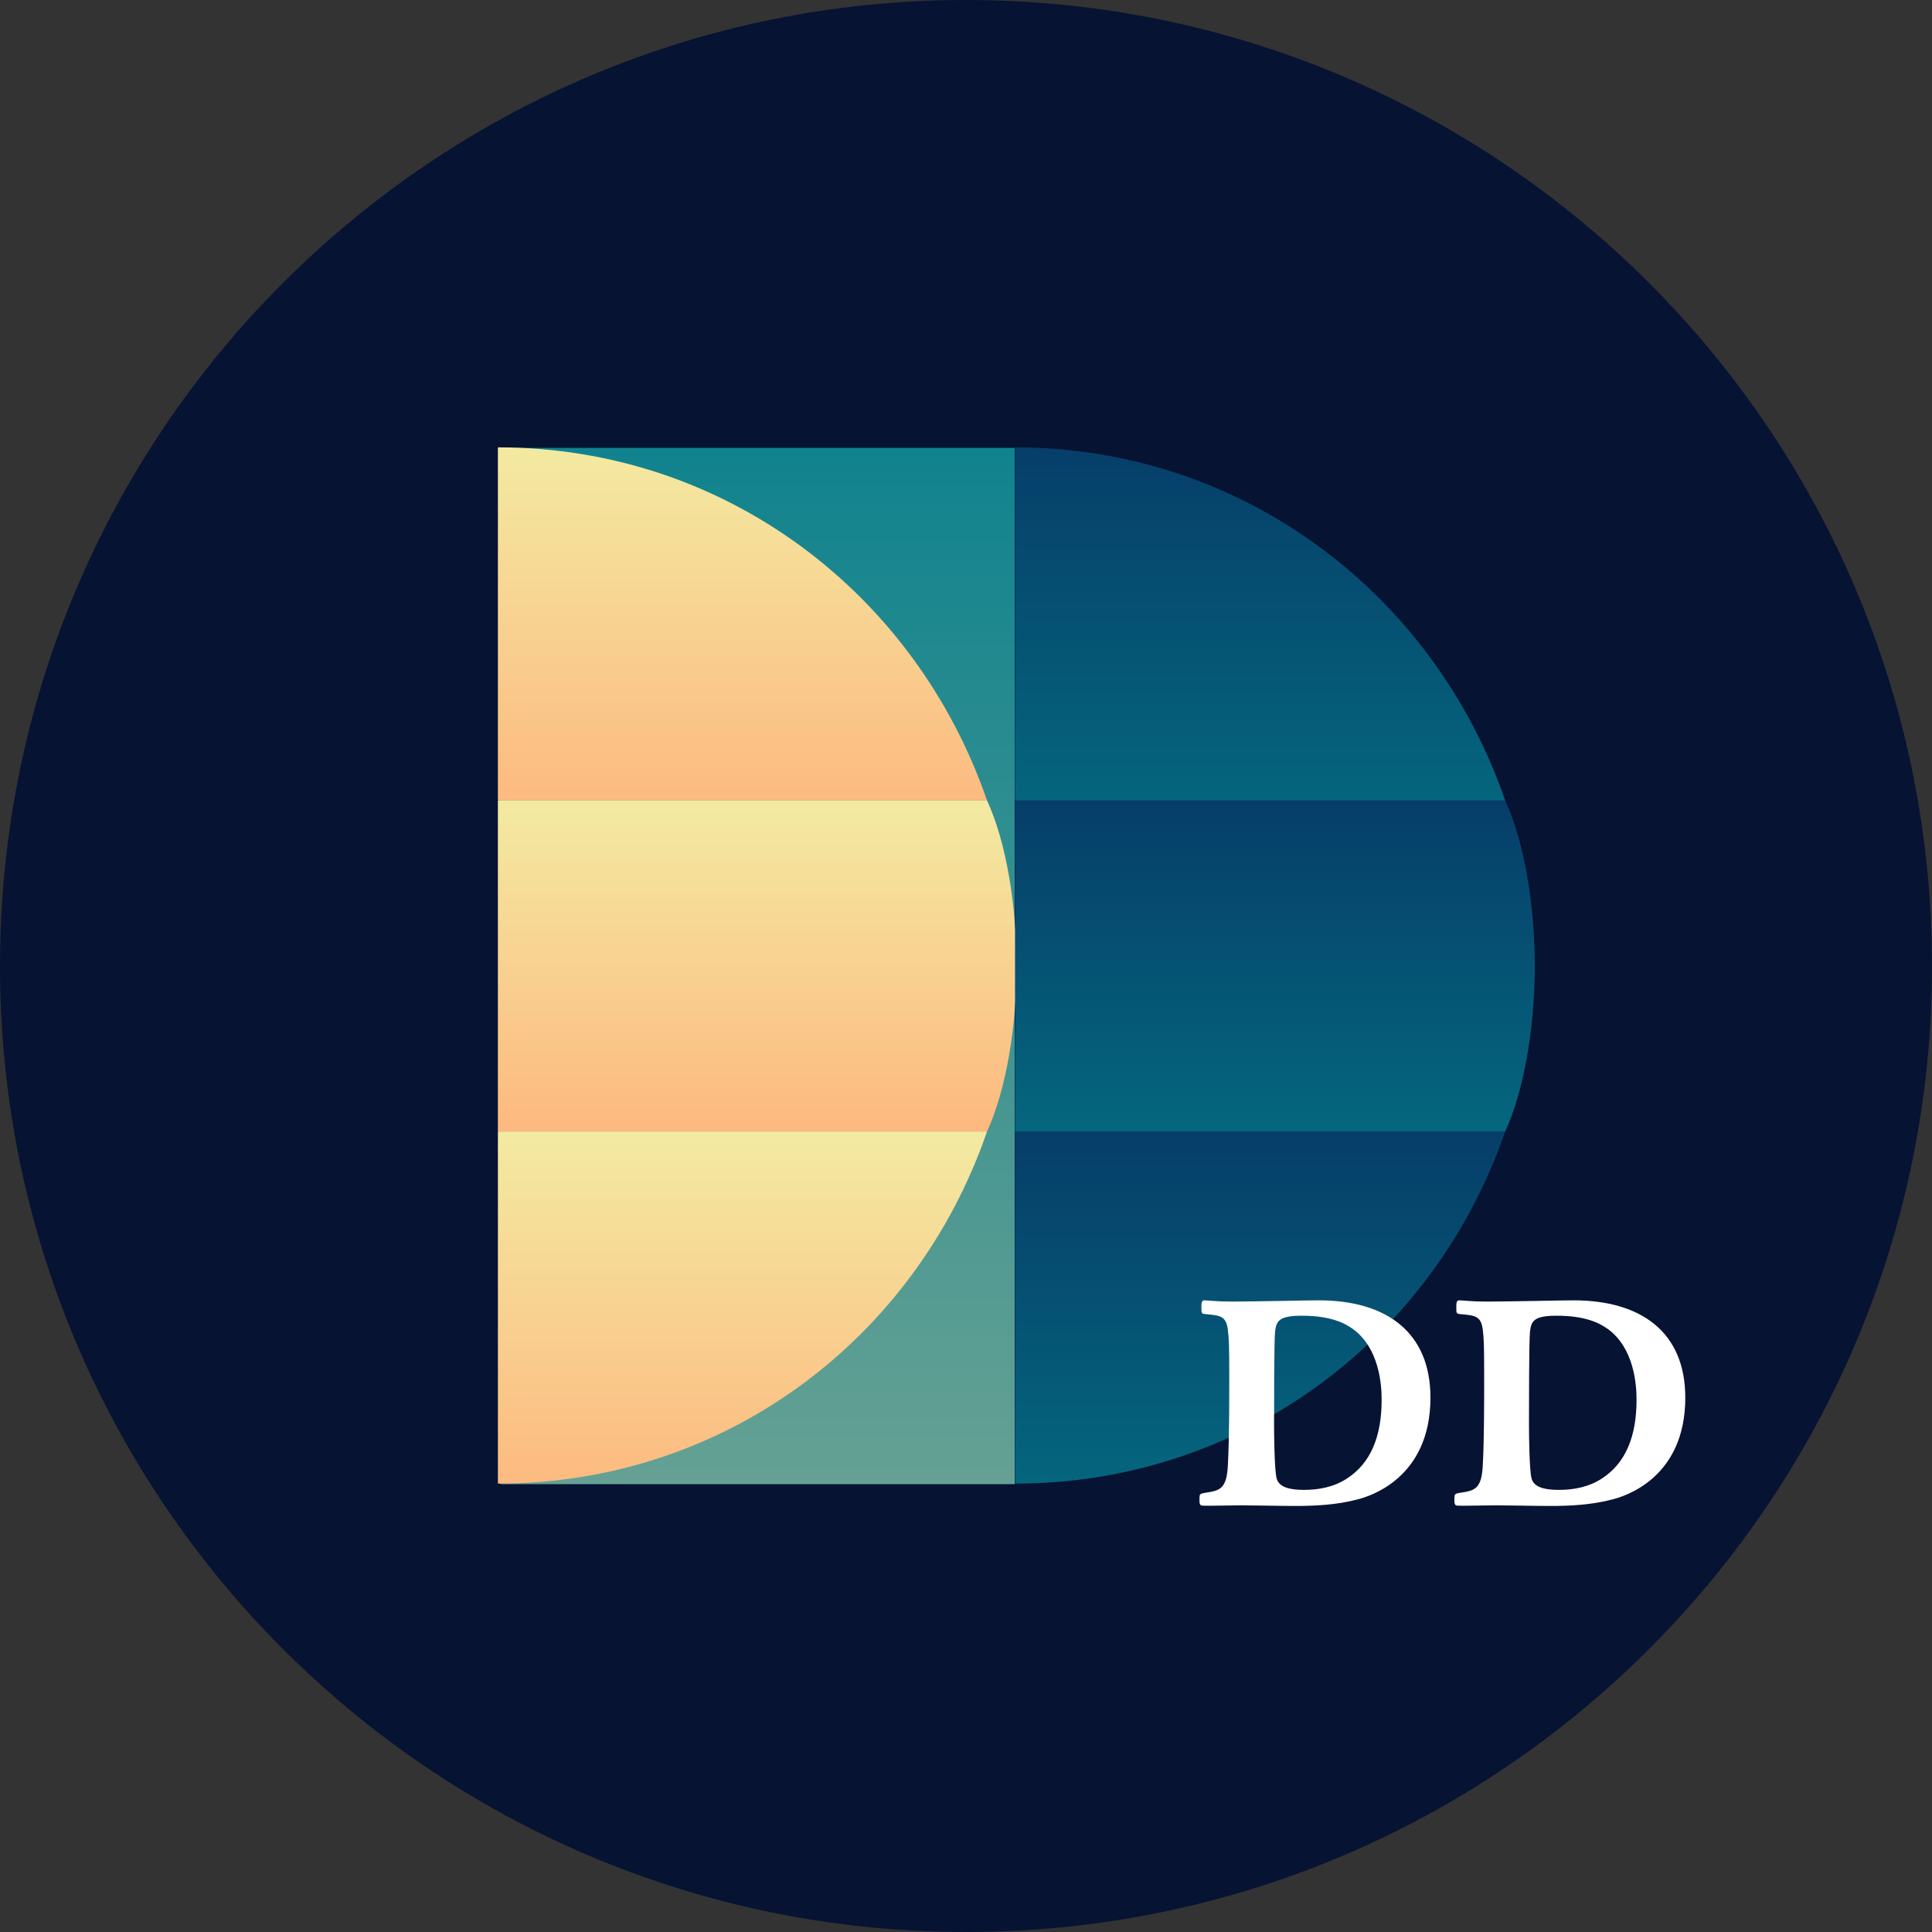 <svg width="164" height="164" viewBox="0 0 164 164" fill="none" xmlns="http://www.w3.org/2000/svg"><rect x="0" y="0" width="164" height="164" fill="#333333" stroke="none"/><path d="M82 164c45.287 0 82-36.713 82-82S127.287 0 82 0 0 36.713 0 82s36.713 82 82 82z" fill="#061333"/><path d="M86.132 38.02H42.498v87.965h43.634V38.021z" fill="url(#a)"/><path d="M42.264 125.938c19.315 0 35.48-12.332 41.521-29.89h-41.52v29.89z" fill="url(#b)"/><path d="M86.162 125.938c19.314 0 35.562-12.332 41.608-29.89H86.162v29.89z" fill="url(#c)"/><path d="M42.264 96.047h41.521c1.621-3.512 2.511-8.908 2.511-14.047 0-5.139-.884-10.535-2.51-14.047H42.263v28.094z" fill="url(#d)"/><path d="M86.162 96.047h41.608c1.621-3.512 2.511-8.908 2.511-14.047 0-5.139-.884-10.535-2.511-14.047H86.162v28.094z" fill="url(#e)"/><path d="M42.264 37.974v29.979h41.521C77.74 50.394 61.58 37.974 42.265 37.974z" fill="url(#f)"/><path d="M86.162 37.974v29.979h41.608c-6.046-17.559-22.294-29.979-41.608-29.979z" fill="url(#g)"/><path d="M115.192 127.29c-1.767.463-3.588.545-5.273.545-1.253 0-3.588-.053-4.513-.053-.977 0-2.88.053-3.289.029-.299 0-.299-.216-.299-.492 0-.491 0-.515.463-.597 1.275-.193 1.872-.298 1.954-2.475.112-2.066.112-5.303.112-7.475 0-2.61-.03-3.154-.112-3.833-.134-1.224-.626-1.276-1.902-1.387-.351-.03-.351-.082-.351-.574 0-.328 0-.597.246-.597.193 0 .41.029.79.053.351.029.872.052 1.633.052.872 0 2.476-.029 3.945-.052 1.492-.03 2.88-.053 3.342-.053 5.765 0 9.488 2.716 9.488 8.264-.006 6.802-5.116 8.376-6.234 8.645zm-.328-14.462c-.761-.545-1.955-1.142-4.378-1.142-1.984 0-2.148.492-2.253 1.387-.082.843-.082 6.497-.082 7.855 0 .872.029 3.863.217 4.565.193.761 1.141.978 2.312.978 1.275 0 2.557-.246 3.64-.954 2.037-1.305 2.962-3.588 2.962-6.69.006-1.376-.24-4.396-2.418-5.999zm21.967 14.462c-1.768.463-3.588.545-5.274.545-1.253 0-3.588-.053-4.513-.053-.977 0-2.879.053-3.289.029-.298 0-.298-.216-.298-.492 0-.491 0-.515.462-.597 1.276-.193 1.873-.298 1.955-2.475.111-2.066.111-5.303.111-7.475 0-2.61-.029-3.154-.111-3.833-.135-1.224-.626-1.276-1.902-1.387-.352-.03-.352-.082-.352-.574 0-.328 0-.597.246-.597.193 0 .41.029.79.053.352.029.872.052 1.633.052.872 0 2.476-.029 3.939-.052 1.493-.03 2.88-.053 3.342-.053 5.766 0 9.488 2.716 9.488 8.264 0 6.802-5.115 8.376-6.227 8.645zm-.328-14.462c-.761-.545-1.955-1.142-4.378-1.142-1.984 0-2.148.492-2.254 1.387-.082.843-.082 6.497-.082 7.855 0 .872.03 3.863.217 4.565.187.761 1.141.978 2.312.978 1.276 0 2.558-.246 3.64-.954 2.037-1.305 2.962-3.588 2.962-6.69.006-1.376-.24-4.396-2.417-5.999z" fill="#fff"/><defs><linearGradient id="a" x1="64.314" y1="38.53" x2="64.314" y2="129.305" gradientUnits="userSpaceOnUse"><stop stop-color="#11838E"/><stop offset="1" stop-color="#68A294"/></linearGradient><linearGradient id="b" x1="63.024" y1="96.222" x2="63.024" y2="127.069" gradientUnits="userSpaceOnUse"><stop stop-color="#F3EAA1"/><stop offset="1" stop-color="#FDB87F"/></linearGradient><linearGradient id="c" x1="106.963" y1="96.222" x2="106.963" y2="127.069" gradientUnits="userSpaceOnUse"><stop stop-color="#063E69"/><stop offset="1" stop-color="#05677E"/></linearGradient><linearGradient id="d" x1="64.278" y1="68.116" x2="64.278" y2="96.211" gradientUnits="userSpaceOnUse"><stop stop-color="#F3EAA1"/><stop offset="1" stop-color="#FDB87F"/></linearGradient><linearGradient id="e" x1="108.218" y1="68.116" x2="108.218" y2="96.211" gradientUnits="userSpaceOnUse"><stop stop-color="#063E69"/><stop offset="1" stop-color="#05677E"/></linearGradient><linearGradient id="f" x1="63.024" y1="37.72" x2="63.024" y2="69.151" gradientUnits="userSpaceOnUse"><stop stop-color="#F3EAA1"/><stop offset="1" stop-color="#FDB87F"/></linearGradient><linearGradient id="g" x1="106.963" y1="37.72" x2="106.963" y2="69.151" gradientUnits="userSpaceOnUse"><stop stop-color="#063E69"/><stop offset="1" stop-color="#05677E"/></linearGradient></defs></svg>